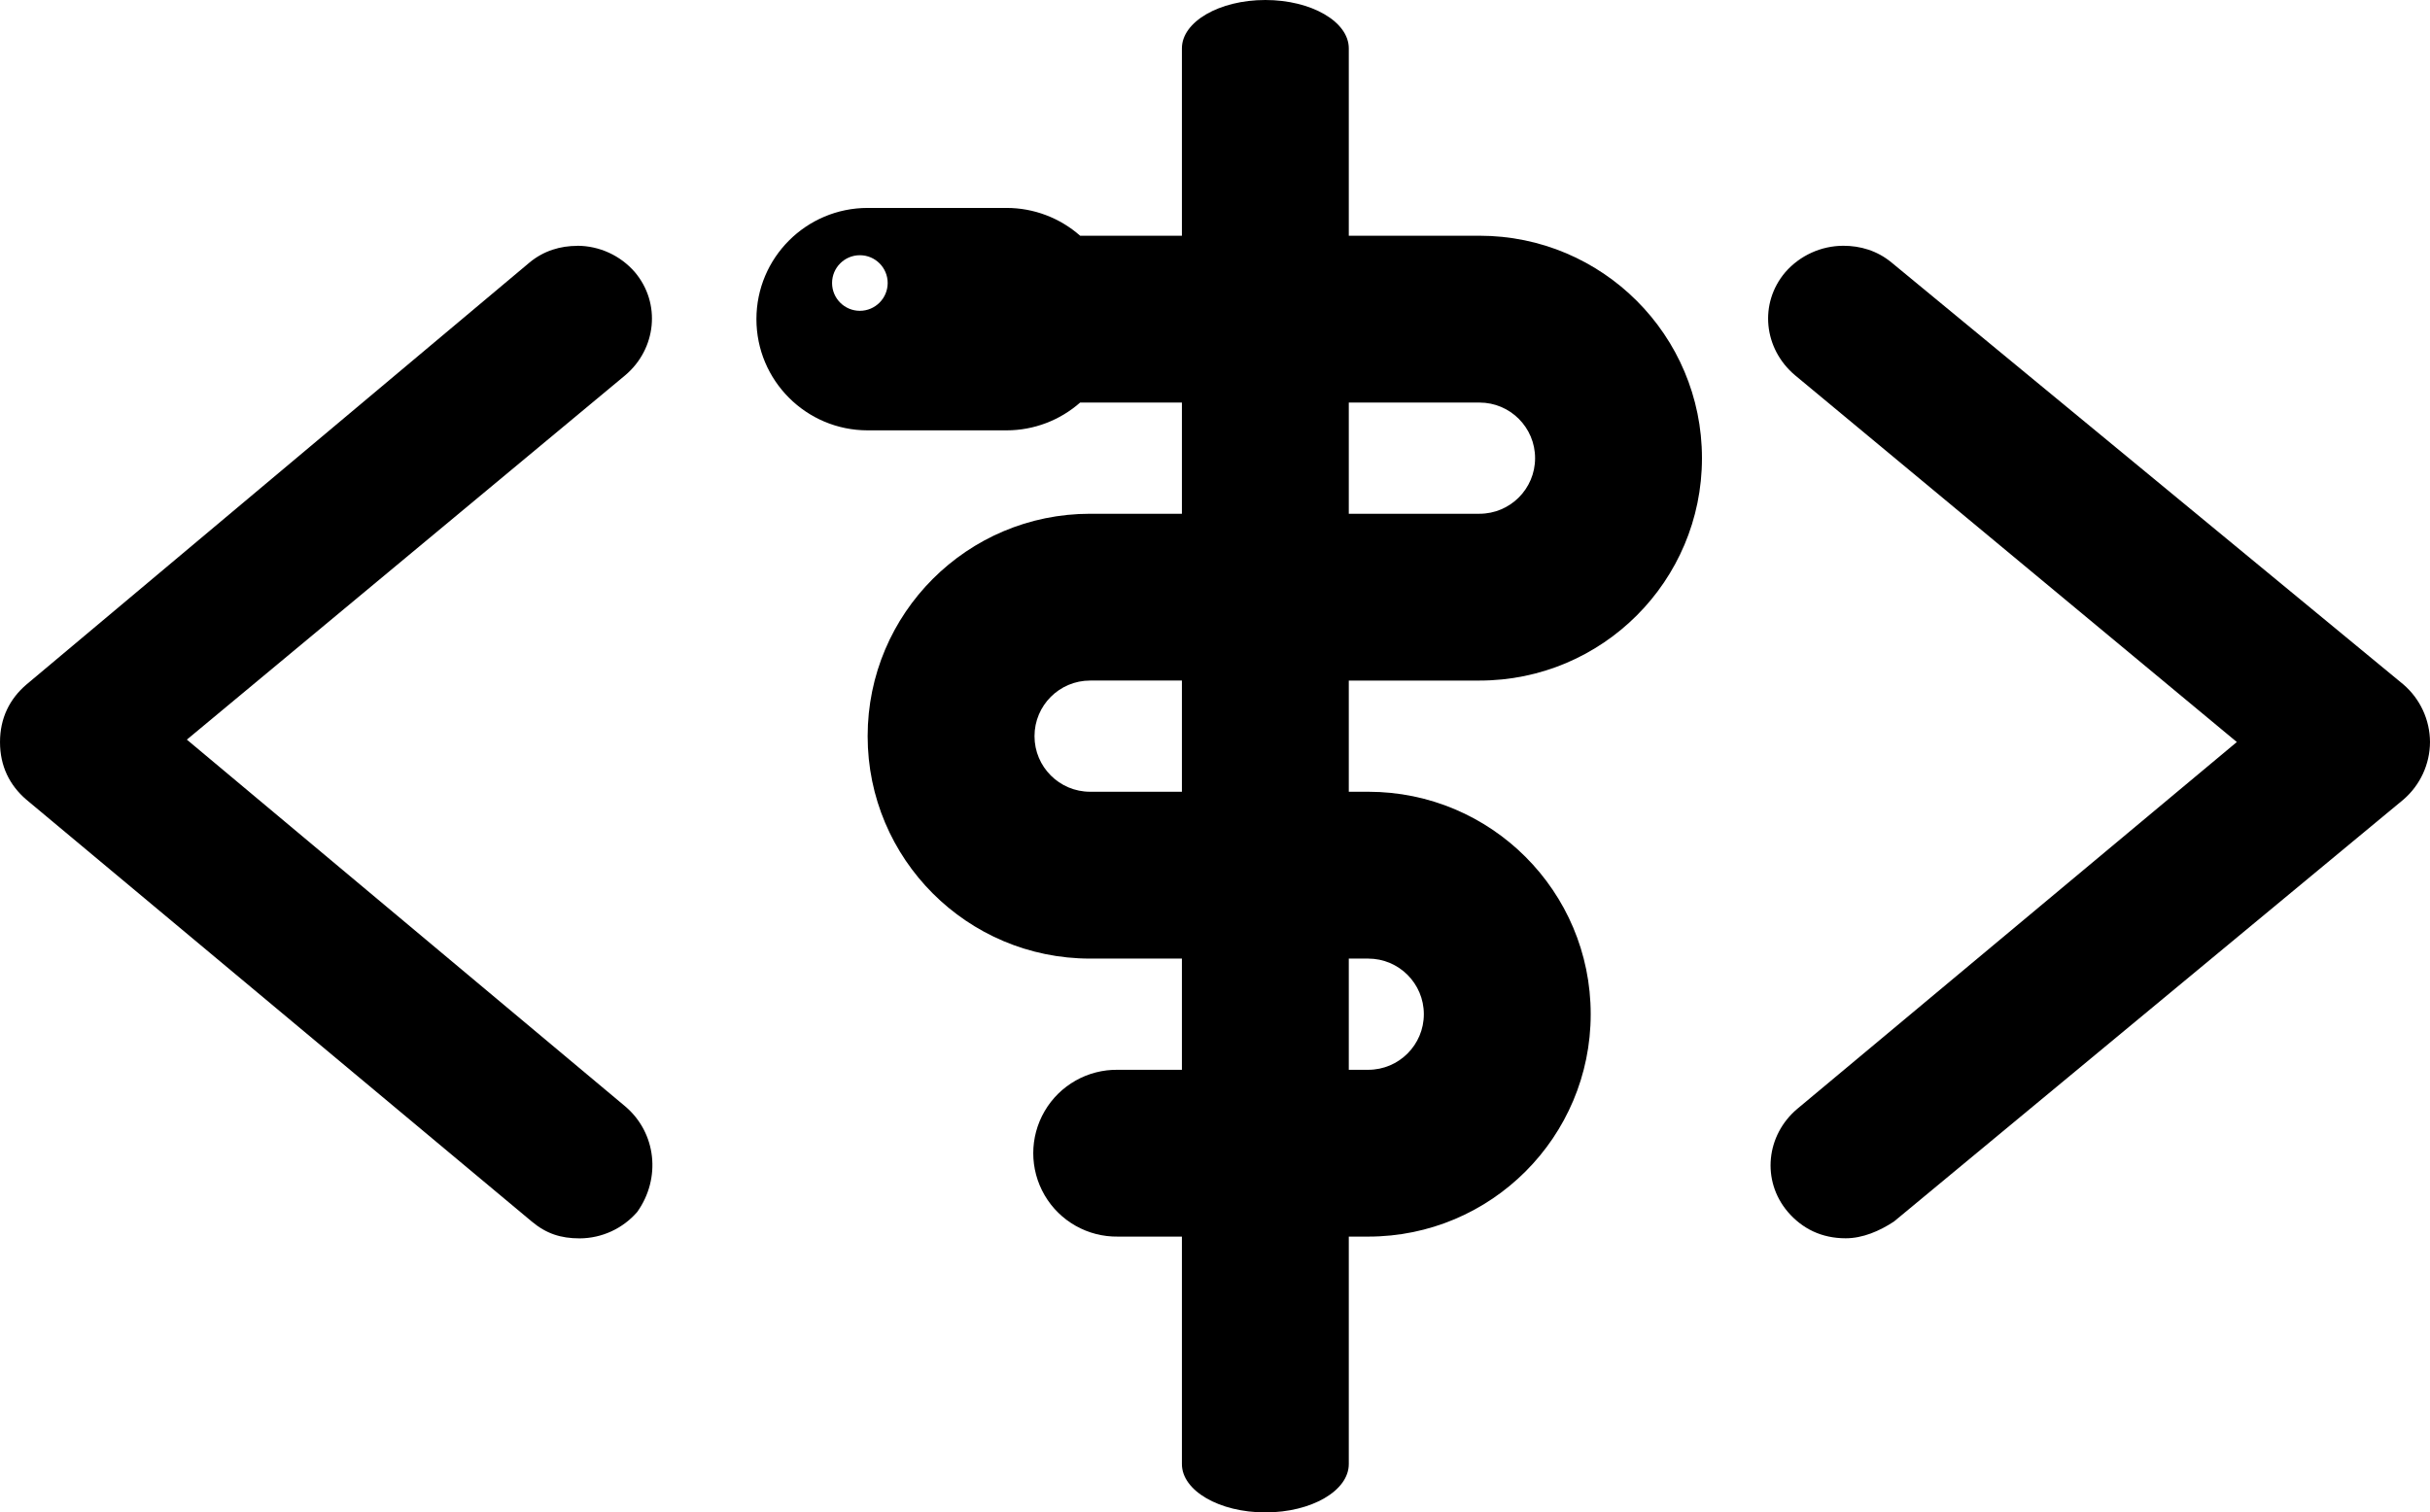 <?xml version="1.0" encoding="UTF-8"?>
<svg width="257px" height="160px" viewBox="0 0 257 160" version="1.1" xmlns="http://www.w3.org/2000/svg" xmlns:xlink="http://www.w3.org/1999/xlink">
    <g stroke="none" stroke-width="1" fill="none" fill-rule="evenodd">
        <g id="icon" fill="#000000" fill-rule="nonzero">
            <path d="M125,5.115 C125,2.3 128.95,0 133.825,0 C138.7,0 142.65,2.3 142.65,5.115 L142.65,154.885 C142.65,157.71 138.7,160 133.825,160 C128.95,160 125,157.7 125,154.885 L125,5.115 Z" id="Path"></path>
            <path d="M128.092,71.998 L156.472,71.998 C169.467,71.998 180.002,61.464 180.002,48.468 C180.002,35.472 169.468,24.938 156.472,24.938 L114.237,24.938 C112.092,23.047 109.332,22.001 106.472,21.997 L91.766,21.997 C85.268,22 80,27.266 80,33.763 C80,40.26 85.267,45.527 91.765,45.527 L106.471,45.527 C109.331,45.523 112.091,44.477 114.236,42.587 L156.471,42.587 C159.72,42.587 162.353,45.22 162.353,48.469 C162.353,51.718 159.72,54.351 156.471,54.351 L115.293,54.351 C102.298,54.351 91.763,64.885 91.763,77.881 C91.763,90.877 102.297,101.411 115.293,101.411 L144.705,101.411 C147.954,101.411 150.587,104.044 150.587,107.293 C150.587,110.542 147.954,113.175 144.705,113.175 L118.235,113.175 C115.051,113.127 112.088,114.798 110.483,117.548 C108.877,120.297 108.877,123.699 110.483,126.448 C112.088,129.198 115.051,130.869 118.235,130.822 L144.705,130.822 C157.7,130.822 168.235,120.287 168.235,107.291 C168.235,94.295 157.701,83.761 144.705,83.761 L115.293,83.761 C112.044,83.761 109.411,81.128 109.411,77.879 C109.411,74.63 112.044,71.997 115.293,71.997 L128.091,71.997 L128.092,71.998 Z M90.942,32.882 C89.318,32.882 88.001,31.565 88.001,29.941 C88.001,28.317 89.318,27 90.942,27 C92.566,27 93.883,28.317 93.883,29.941 C93.878,31.563 92.564,32.877 90.942,32.882 L90.942,32.882 Z" id="Shape"></path>
            <path d="M61.062,26 C63.397,26.009 65.614,27.026 67.143,28.79 C69.93,32.087 69.423,36.906 66.13,39.696 L19.762,78.246 L66.13,117.05 C69.424,119.85 69.93,124.65 67.397,128.21 C65.869,129.976 63.653,130.997 61.317,131.01 C59.29,131.01 57.77,130.503 56.25,129.235 L2.788,84.597 C1.014,83.075 0.001,81.047 0.001,78.51 C0.001,75.973 1.014,73.945 2.788,72.423 L55.988,27.785 C57.508,26.517 59.282,26.01 61.055,26.01 L61.054,26.01 L61.062,26 Z M194.95,26 C196.737,26 198.525,26.507 200.057,27.775 L254.19,72.413 C255.964,73.939 256.989,76.16 257,78.5 C256.989,80.84 255.964,83.061 254.19,84.587 L200.312,129.225 C198.78,130.239 196.992,131 195.205,131 C192.652,131 190.609,129.986 189.077,128.2 C186.277,124.903 186.779,120.084 190.097,117.294 L236.57,78.5 L189.842,39.696 C186.522,36.896 186.012,32.096 188.822,28.79 C190.369,27.024 192.601,26.007 194.949,26 L194.949,26 L194.95,26 Z" id="Shape"></path>
        </g>
    </g>
</svg>
